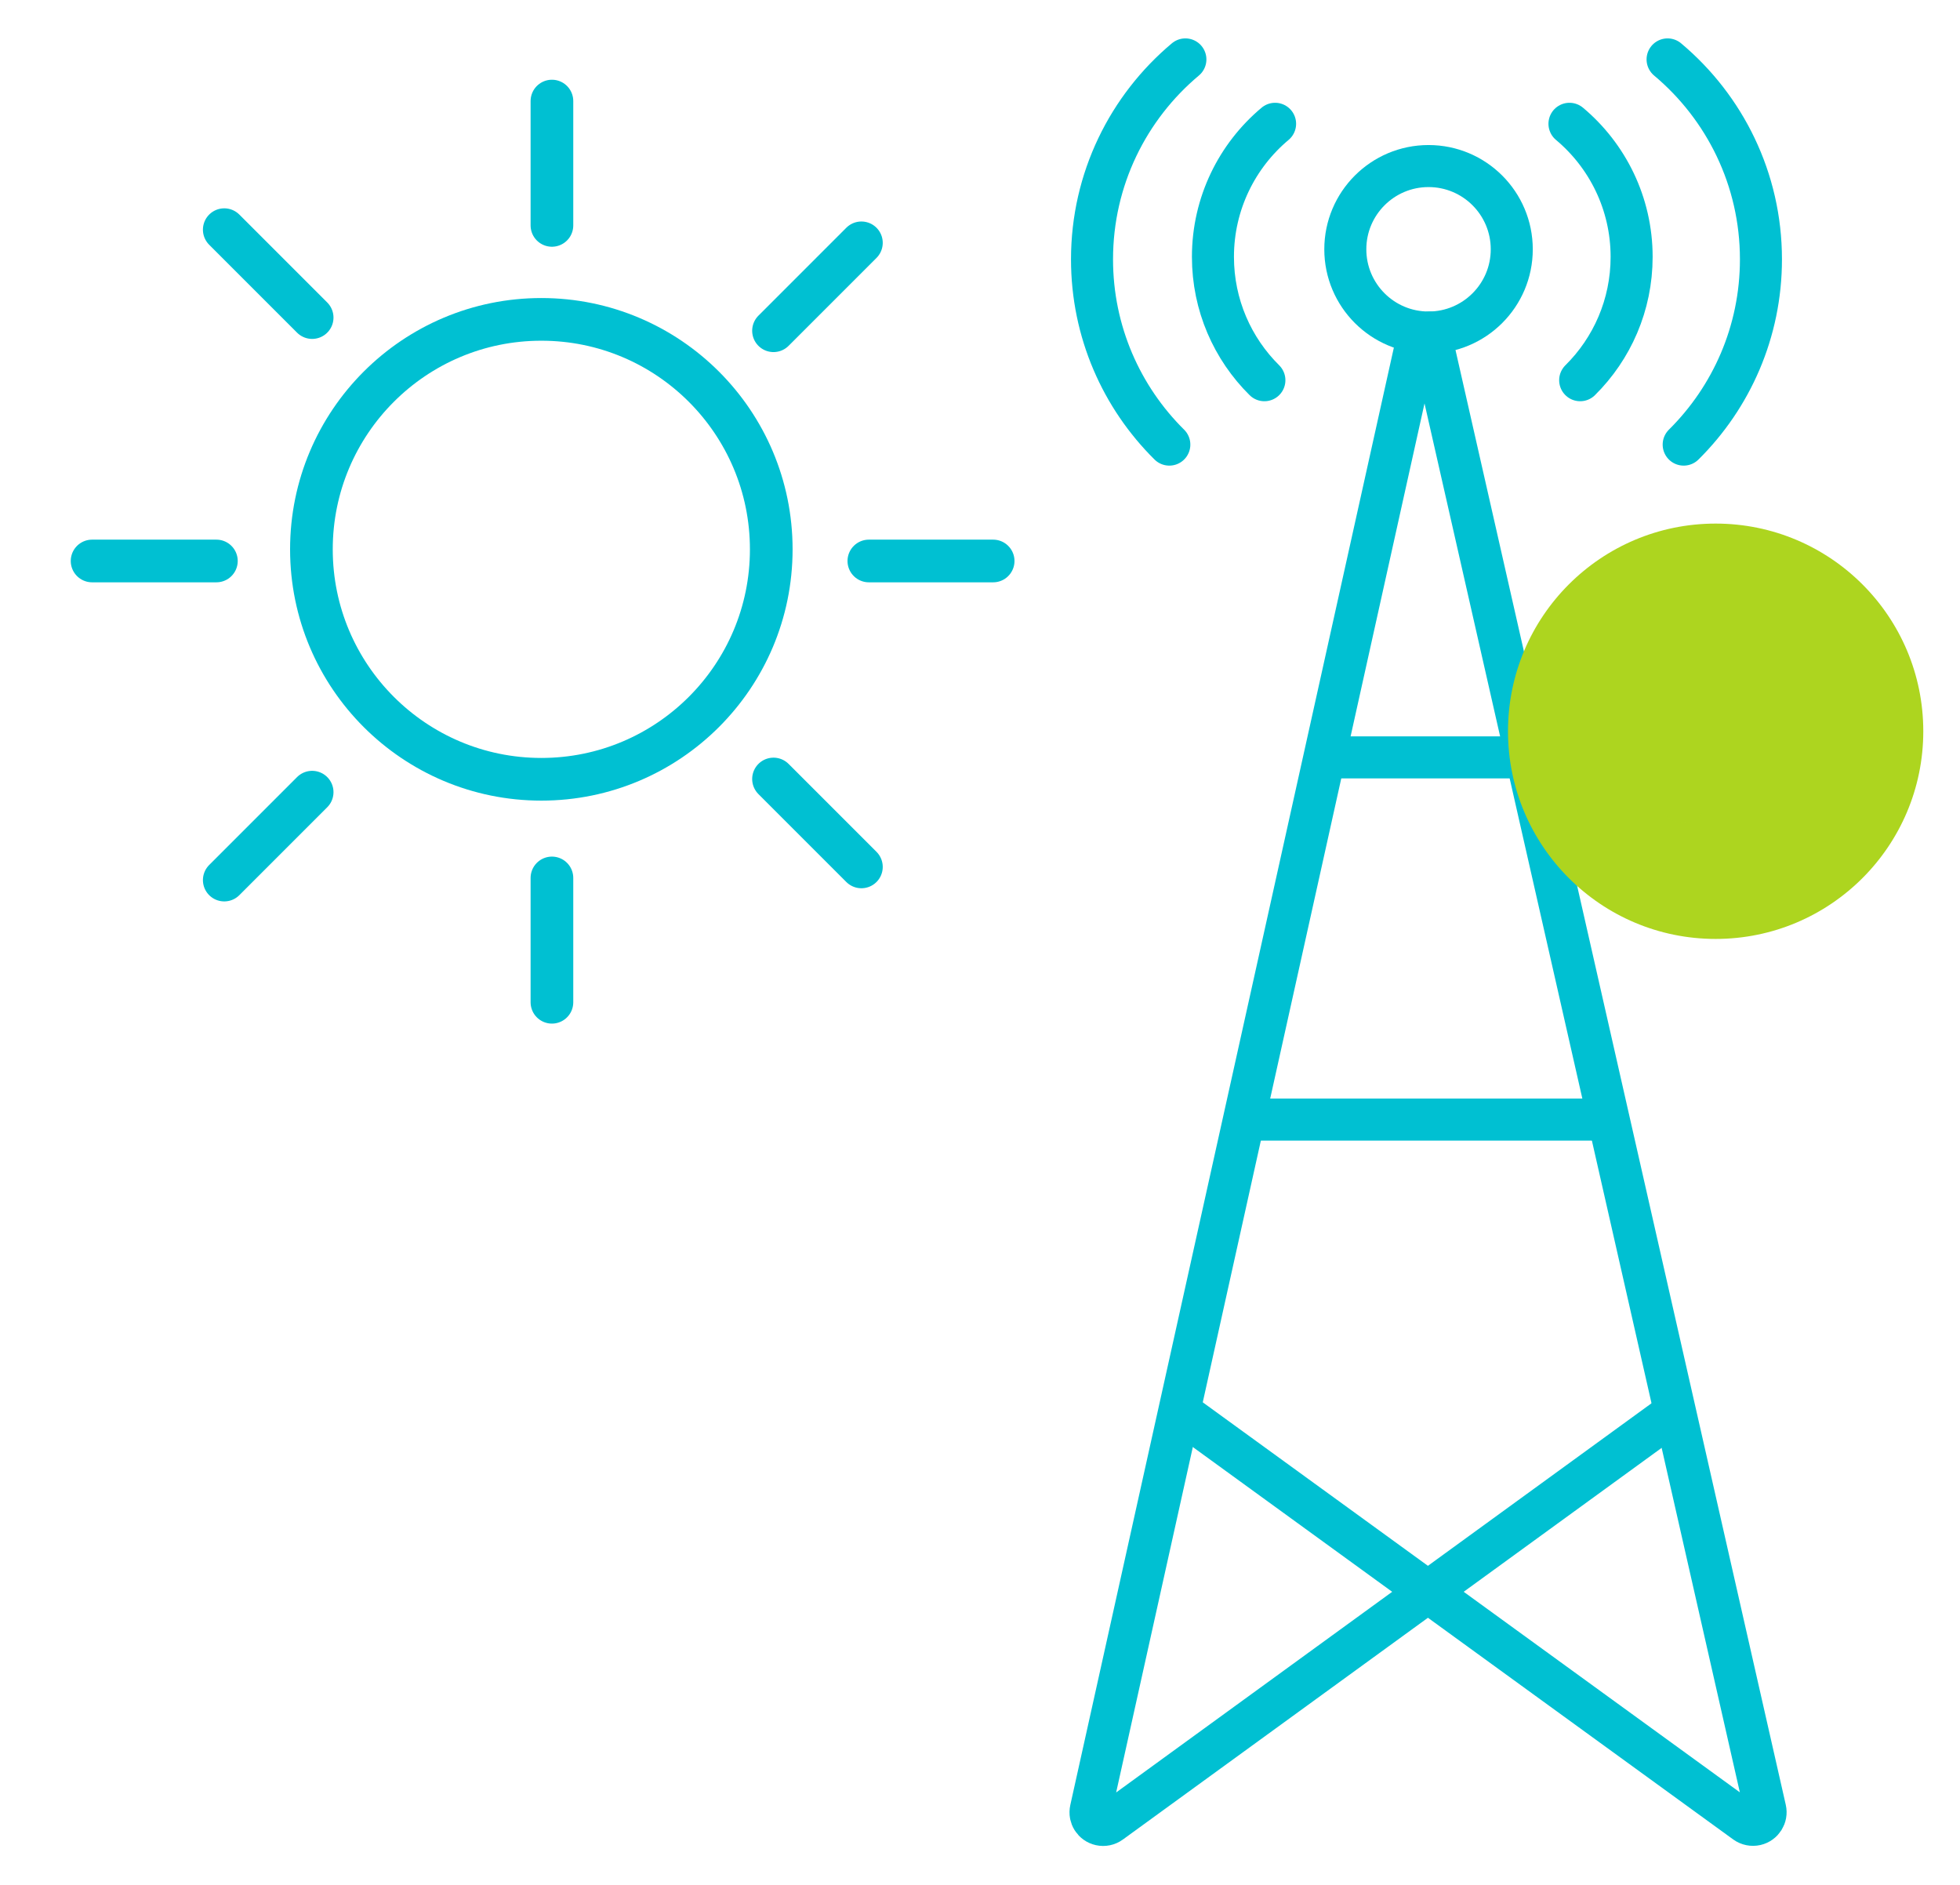 <?xml version="1.0" encoding="UTF-8"?>
<svg width="52px" height="50px" viewBox="0 0 52 50" version="1.1" xmlns="http://www.w3.org/2000/svg" xmlns:xlink="http://www.w3.org/1999/xlink">
    <title>Slice</title>
    <defs>
        <filter color-interpolation-filters="auto" id="filter-1">
            <feColorMatrix in="SourceGraphic" type="matrix" values="0 0 0 0 1 0 0 0 0 1 0 0 0 0 1 0 0 0 1 0"></feColorMatrix>
        </filter>
    </defs>
    <g id="Page-1" stroke="none" stroke-width="1" fill="none" fill-rule="evenodd">
        <g id="Group-23" transform="translate(-2.677, -2.185)">
            <g id="Group-17" stroke="#00C0D2">
                <g id="Group-13" transform="translate(31.425, 3.761)" stroke-width="1.115">
                    <g id="Group-19">
                        <g id="Group-12" transform="translate(0, 2.829)">
                            <circle id="Oval" cx="9.152" cy="2.208" r="2.208"></circle>
                            <path d="M8.892,4.415 L0.192,43.598 C0.152,43.779 0.265,43.957 0.446,43.997 C0.539,44.018 0.637,43.998 0.715,43.941 L15.578,33.138 L15.578,33.138" id="Path-2" stroke-linecap="round"></path>
                            <path d="M11.78,4.415 L2.884,43.594 C2.843,43.774 2.956,43.953 3.136,43.994 C3.23,44.015 3.329,43.995 3.407,43.939 L18.283,33.138 L18.283,33.138" id="Path-2-Copy" stroke-linecap="round" transform="translate(10.485, 24.438) scale(-1, 1) translate(-10.485, -24.438) "></path>
                            <line x1="4.598" y1="25.294" x2="13.659" y2="25.294" id="Line-2" stroke-linecap="square"></line>
                            <line x1="6.986" y1="15.686" x2="11.36" y2="15.686" id="Line-2-Copy" stroke-linecap="square"></line>
                        </g>
                        <g id="Group-60" transform="translate(0.225, 0)" stroke-linecap="round">
                            <path d="M12.95,8.51 C13.793,7.676 14.315,6.518 14.315,5.238 C14.315,3.821 13.674,2.552 12.666,1.708" id="Oval-Copy"></path>
                            <path d="M15.696,10.218 C16.961,8.965 17.746,7.226 17.746,5.303 C17.746,3.174 16.783,1.269 15.269,0" id="Oval-Copy-4"></path>
                            <path d="M0.426,10.218 C1.692,8.965 2.477,7.226 2.477,5.303 C2.477,3.174 1.514,1.269 0,0" id="Oval-Copy-10" transform="translate(1.238, 5.109) scale(-1, 1) translate(-1.238, -5.109) "></path>
                            <path d="M3.49,8.51 C4.333,7.676 4.855,6.518 4.855,5.238 C4.855,3.821 4.214,2.552 3.206,1.708" id="Oval-Copy-13" transform="translate(4.031, 5.109) scale(-1, 1) translate(-4.031, -5.109) "></path>
                        </g>
                    </g>
                </g>
                <g id="Group-46" stroke-width="1.132">
                    <g id="Group-30-Copy" transform="translate(10.939, 10.657)">
                        <circle id="Oval" cx="6.1" cy="6.1" r="6.1"></circle>
                    </g>
                    <g id="Group-44" transform="translate(5.12, 4.866)" stroke-linecap="round">
                        <g id="Group-43" transform="translate(11.7, -0)">
                            <line x1="0.5" y1="-1.32437434e-14" x2="0.5" y2="3.298" id="Line-2-Copy-3"></line>
                            <line x1="0.5" y1="20.608" x2="0.5" y2="23.906" id="Line-2-Copy-5"></line>
                        </g>
                        <g id="Group-43-Copy" transform="translate(11.953, 12.2) rotate(-90) translate(-11.953, -12.2) translate(11.453, 0.247)">
                            <line x1="0.5" y1="-1.32437434e-14" x2="0.5" y2="3.298" id="Line-2-Copy-3"></line>
                            <line x1="0.5" y1="20.608" x2="0.5" y2="23.906" id="Line-2-Copy-5"></line>
                        </g>
                    </g>
                    <g id="Group-44-Copy" transform="translate(16.904, 16.904) rotate(-45) translate(-16.904, -16.904) translate(4.951, 4.951)" stroke-linecap="round">
                        <g id="Group-43" transform="translate(11.7, -0)">
                            <line x1="0.5" y1="-1.32437434e-14" x2="0.5" y2="3.298" id="Line-2-Copy-3"></line>
                            <line x1="0.5" y1="20.608" x2="0.5" y2="23.906" id="Line-2-Copy-5"></line>
                        </g>
                        <g id="Group-43-Copy" transform="translate(11.953, 12.2) rotate(-90) translate(-11.953, -12.2) translate(11.453, 0.247)">
                            <line x1="0.5" y1="-1.32437434e-14" x2="0.5" y2="3.298" id="Line-2-Copy-3"></line>
                            <line x1="0.5" y1="20.608" x2="0.5" y2="23.906" id="Line-2-Copy-5"></line>
                        </g>
                    </g>
                </g>
            </g>
            <g id="Group-5-Copy" transform="translate(42.685, 16.074)">
                <circle id="Oval-Copy" fill="#ADD51F" cx="5.509" cy="5.509" r="5.509"></circle>
                <g filter="url(#filter-1)" id="Group-4">
                    <g transform="translate(5.476, 4.895) rotate(-45) translate(-5.476, -4.895) translate(2.554, 3.154)">
                        <rect id="Rectangle" fill="#ADD51F" x="-4.54747351e-13" y="2.313" width="5.844" height="1.169" rx="0.584"></rect>
                        <path d="M-0.572,1.157 L1.741,1.157 C2.064,1.157 2.325,1.418 2.325,1.741 C2.325,2.064 2.064,2.325 1.741,2.325 L-0.572,2.325 C-0.895,2.325 -1.157,2.064 -1.157,1.741 C-1.157,1.418 -0.895,1.157 -0.572,1.157 Z" id="Rectangle-Copy-4" fill="#ADD51F" transform="translate(0.584, 1.741) rotate(-90) translate(-0.584, -1.741) "></path>
                    </g>
                </g>
            </g>
        </g>
        <g id="-Connections" transform="translate(-12637.36, -18911)"></g>
    </g>
</svg>